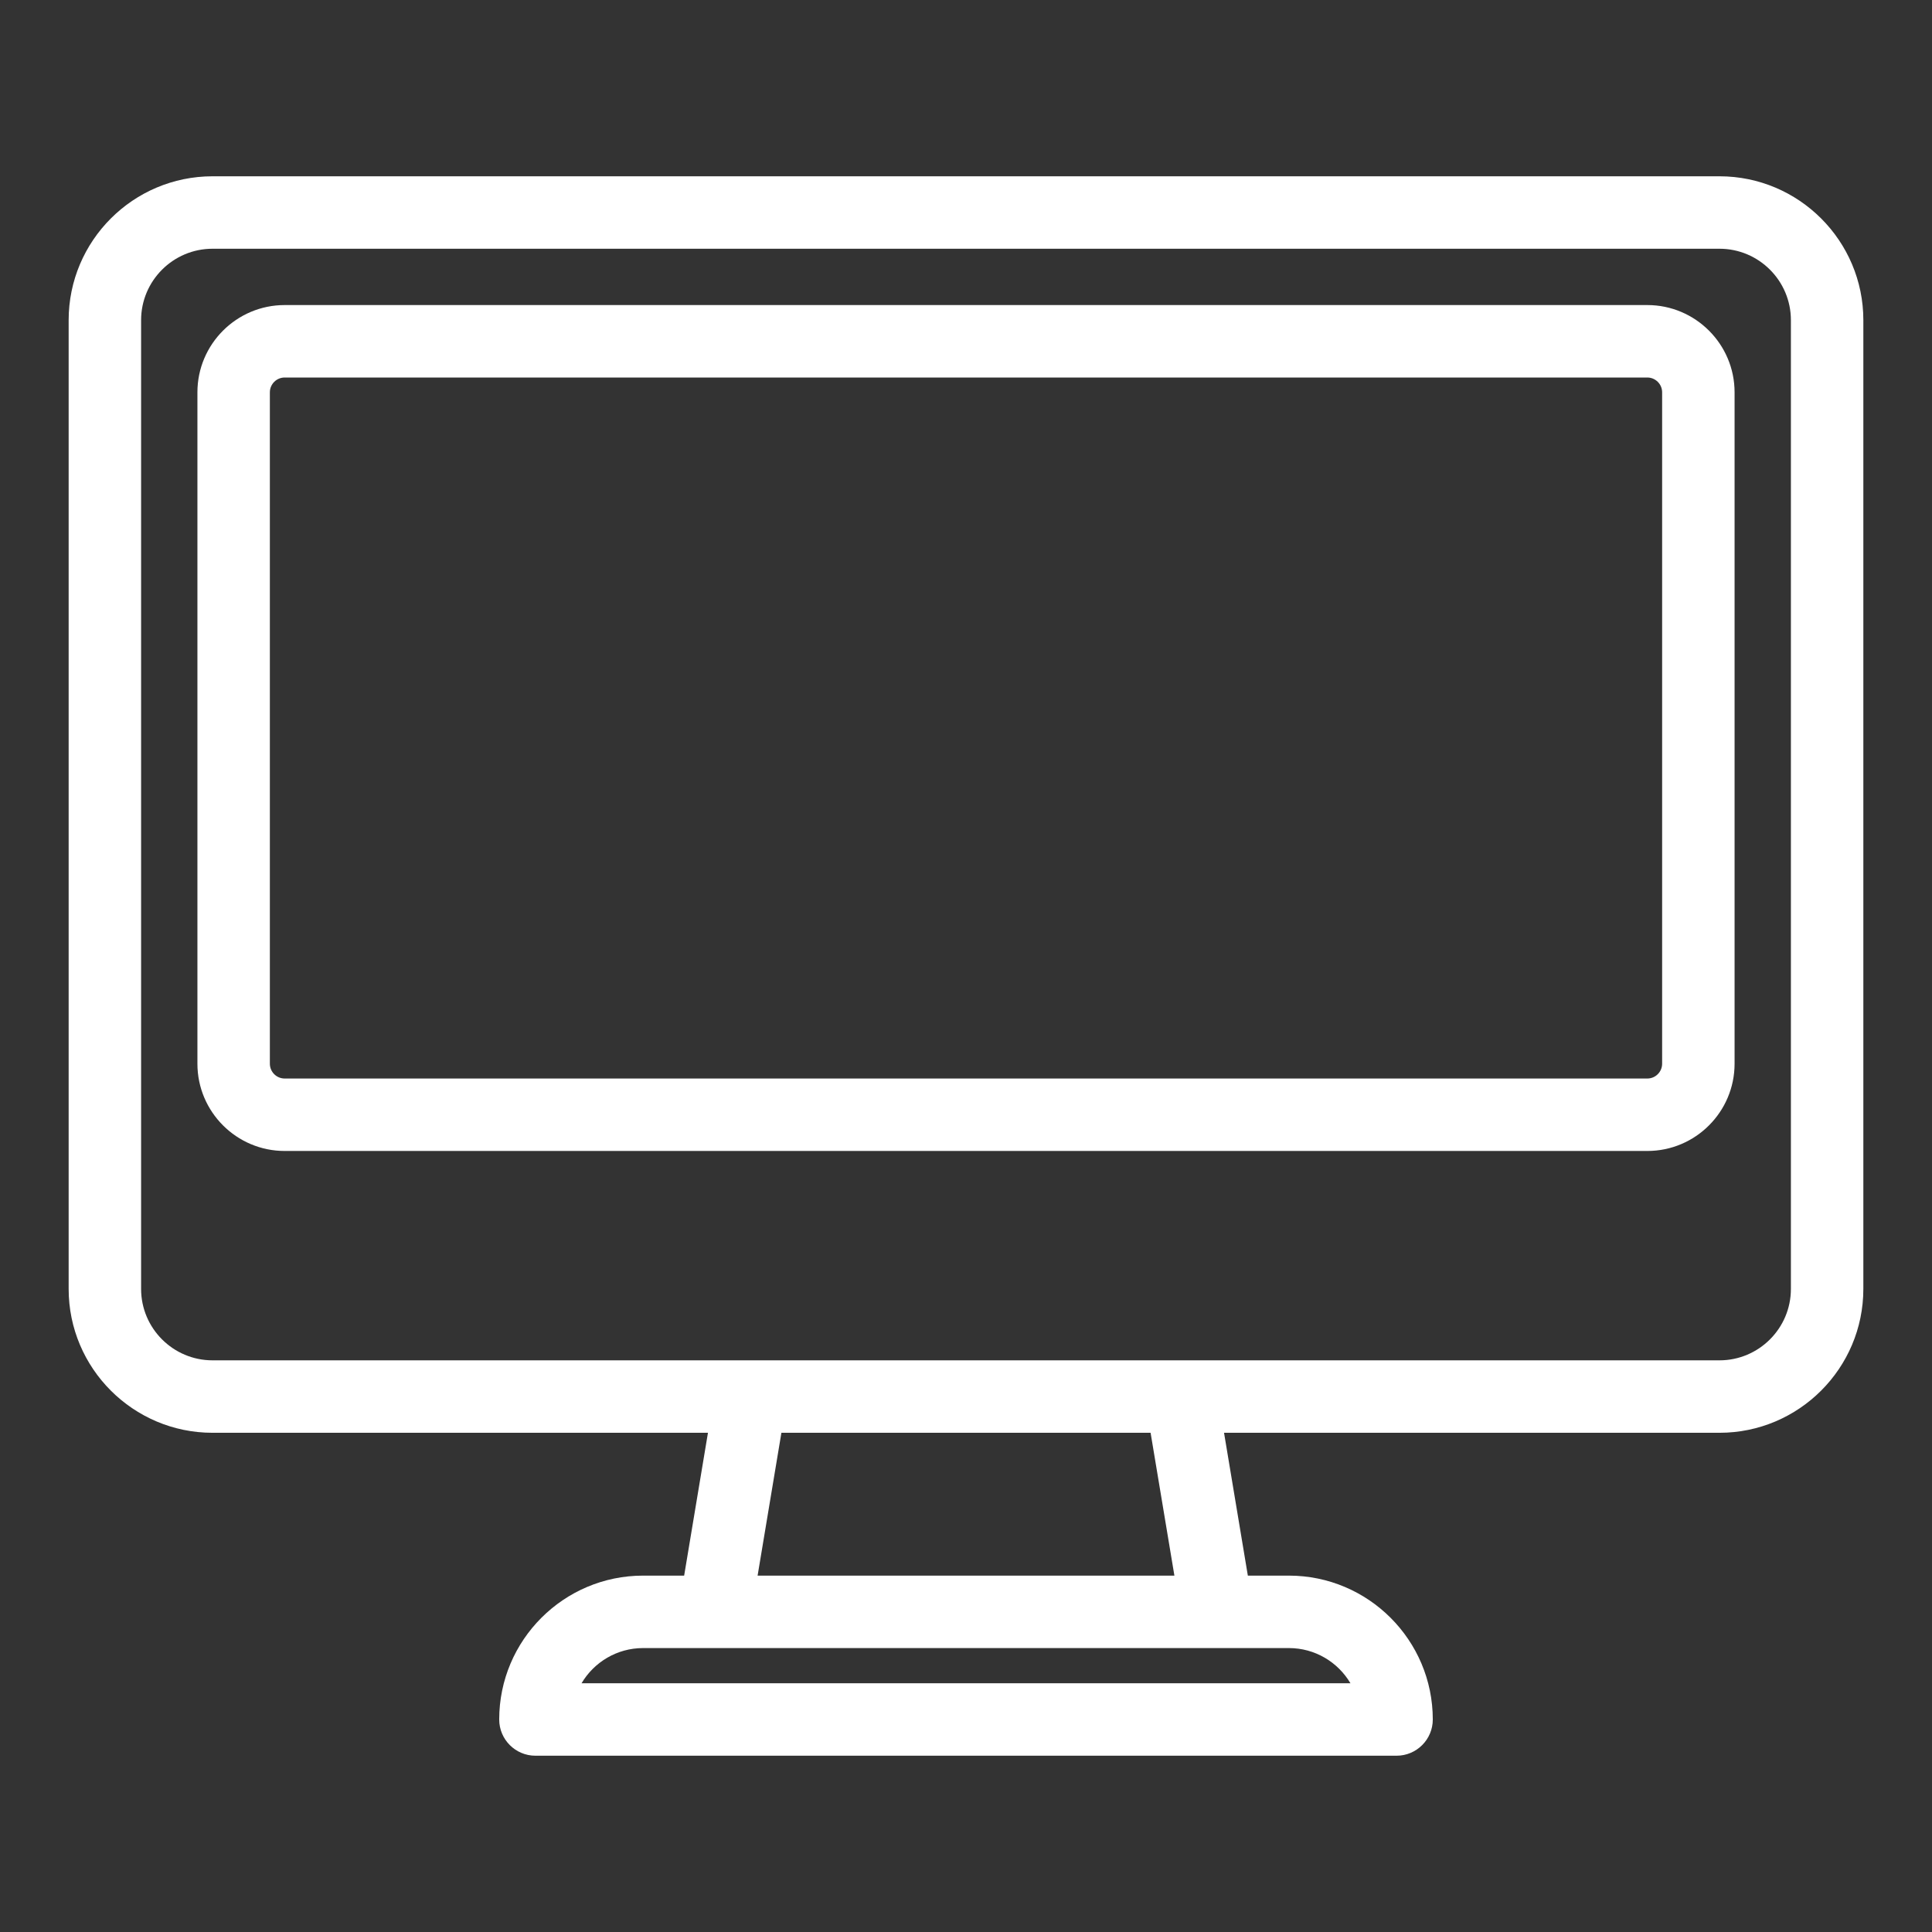 <?xml version="1.0" ?><!DOCTYPE svg  PUBLIC '-//W3C//DTD SVG 1.1//EN'  'http://www.w3.org/Graphics/SVG/1.1/DTD/svg11.dtd'><svg enable-background="new 0 0 800 800" height="800px" id="GUIDE" version="1.1" viewBox="0 0 800 800" width="800px" xml:space="preserve" xmlns="http://www.w3.org/2000/svg" xmlns:cc="http://creativecommons.org/ns#" xmlns:dc="http://purl.org/dc/elements/1.1/" xmlns:inkscape="http://www.inkscape.org/namespaces/inkscape" xmlns:rdf="http://www.w3.org/1999/02/22-rdf-syntax-ns#" xmlns:sodipodi="http://sodipodi.sourceforge.net/DTD/sodipodi-0.dtd" xmlns:svg="http://www.w3.org/2000/svg" xmlns:xlink="http://www.w3.org/1999/xlink"><rect x="0" y="0" width="800" height="800" fill="#333333" stroke="none"/><g><path d="M712.002,72.999H87.999c-32.848,0-59.572,26.724-59.572,59.571v401.146c0,32.848,26.724,59.57,59.572,59.57   H293.15l-9.858,59.145h-17.007c-32.848,0-59.572,26.723-59.572,59.572c0,8.283,6.717,15,15,15h356.574c8.284,0,15-6.717,15-15   c0-32.85-26.724-59.572-59.572-59.572h-17.007l-9.857-59.145h205.151c32.848,0,59.571-26.725,59.571-59.57V132.569   C771.573,99.722,744.85,72.999,712.002,72.999z M533.715,682.43c10.835,0,20.328,5.857,25.479,14.572H240.807   c5.15-8.715,14.644-14.572,25.479-14.572H533.715z M313.706,652.43l9.857-59.145h152.873l9.857,59.145H313.706z M741.573,533.715   c0,16.305-13.267,29.57-29.571,29.57H87.999c-16.306,0-29.572-13.266-29.572-29.57V132.569c0-16.306,13.266-29.571,29.572-29.571   h624.003c16.306,0,29.571,13.266,29.571,29.571V533.715z" fill="#FFFFFF"/><path d="M682.121,126.319H117.878c-19.923,0-36.131,16.209-36.131,36.131v278.01   c0,19.924,16.208,36.131,36.131,36.131h564.243c19.923,0,36.132-16.207,36.132-36.131v-278.01   C718.253,142.528,702.044,126.319,682.121,126.319z M688.253,440.461c0,3.381-2.751,6.131-6.132,6.131H117.878   c-3.38,0-6.131-2.75-6.131-6.131v-278.01c0-3.381,2.75-6.131,6.131-6.131h564.243c3.381,0,6.132,2.75,6.132,6.131V440.461z" fill="#FFFFFF"/></g></svg>
